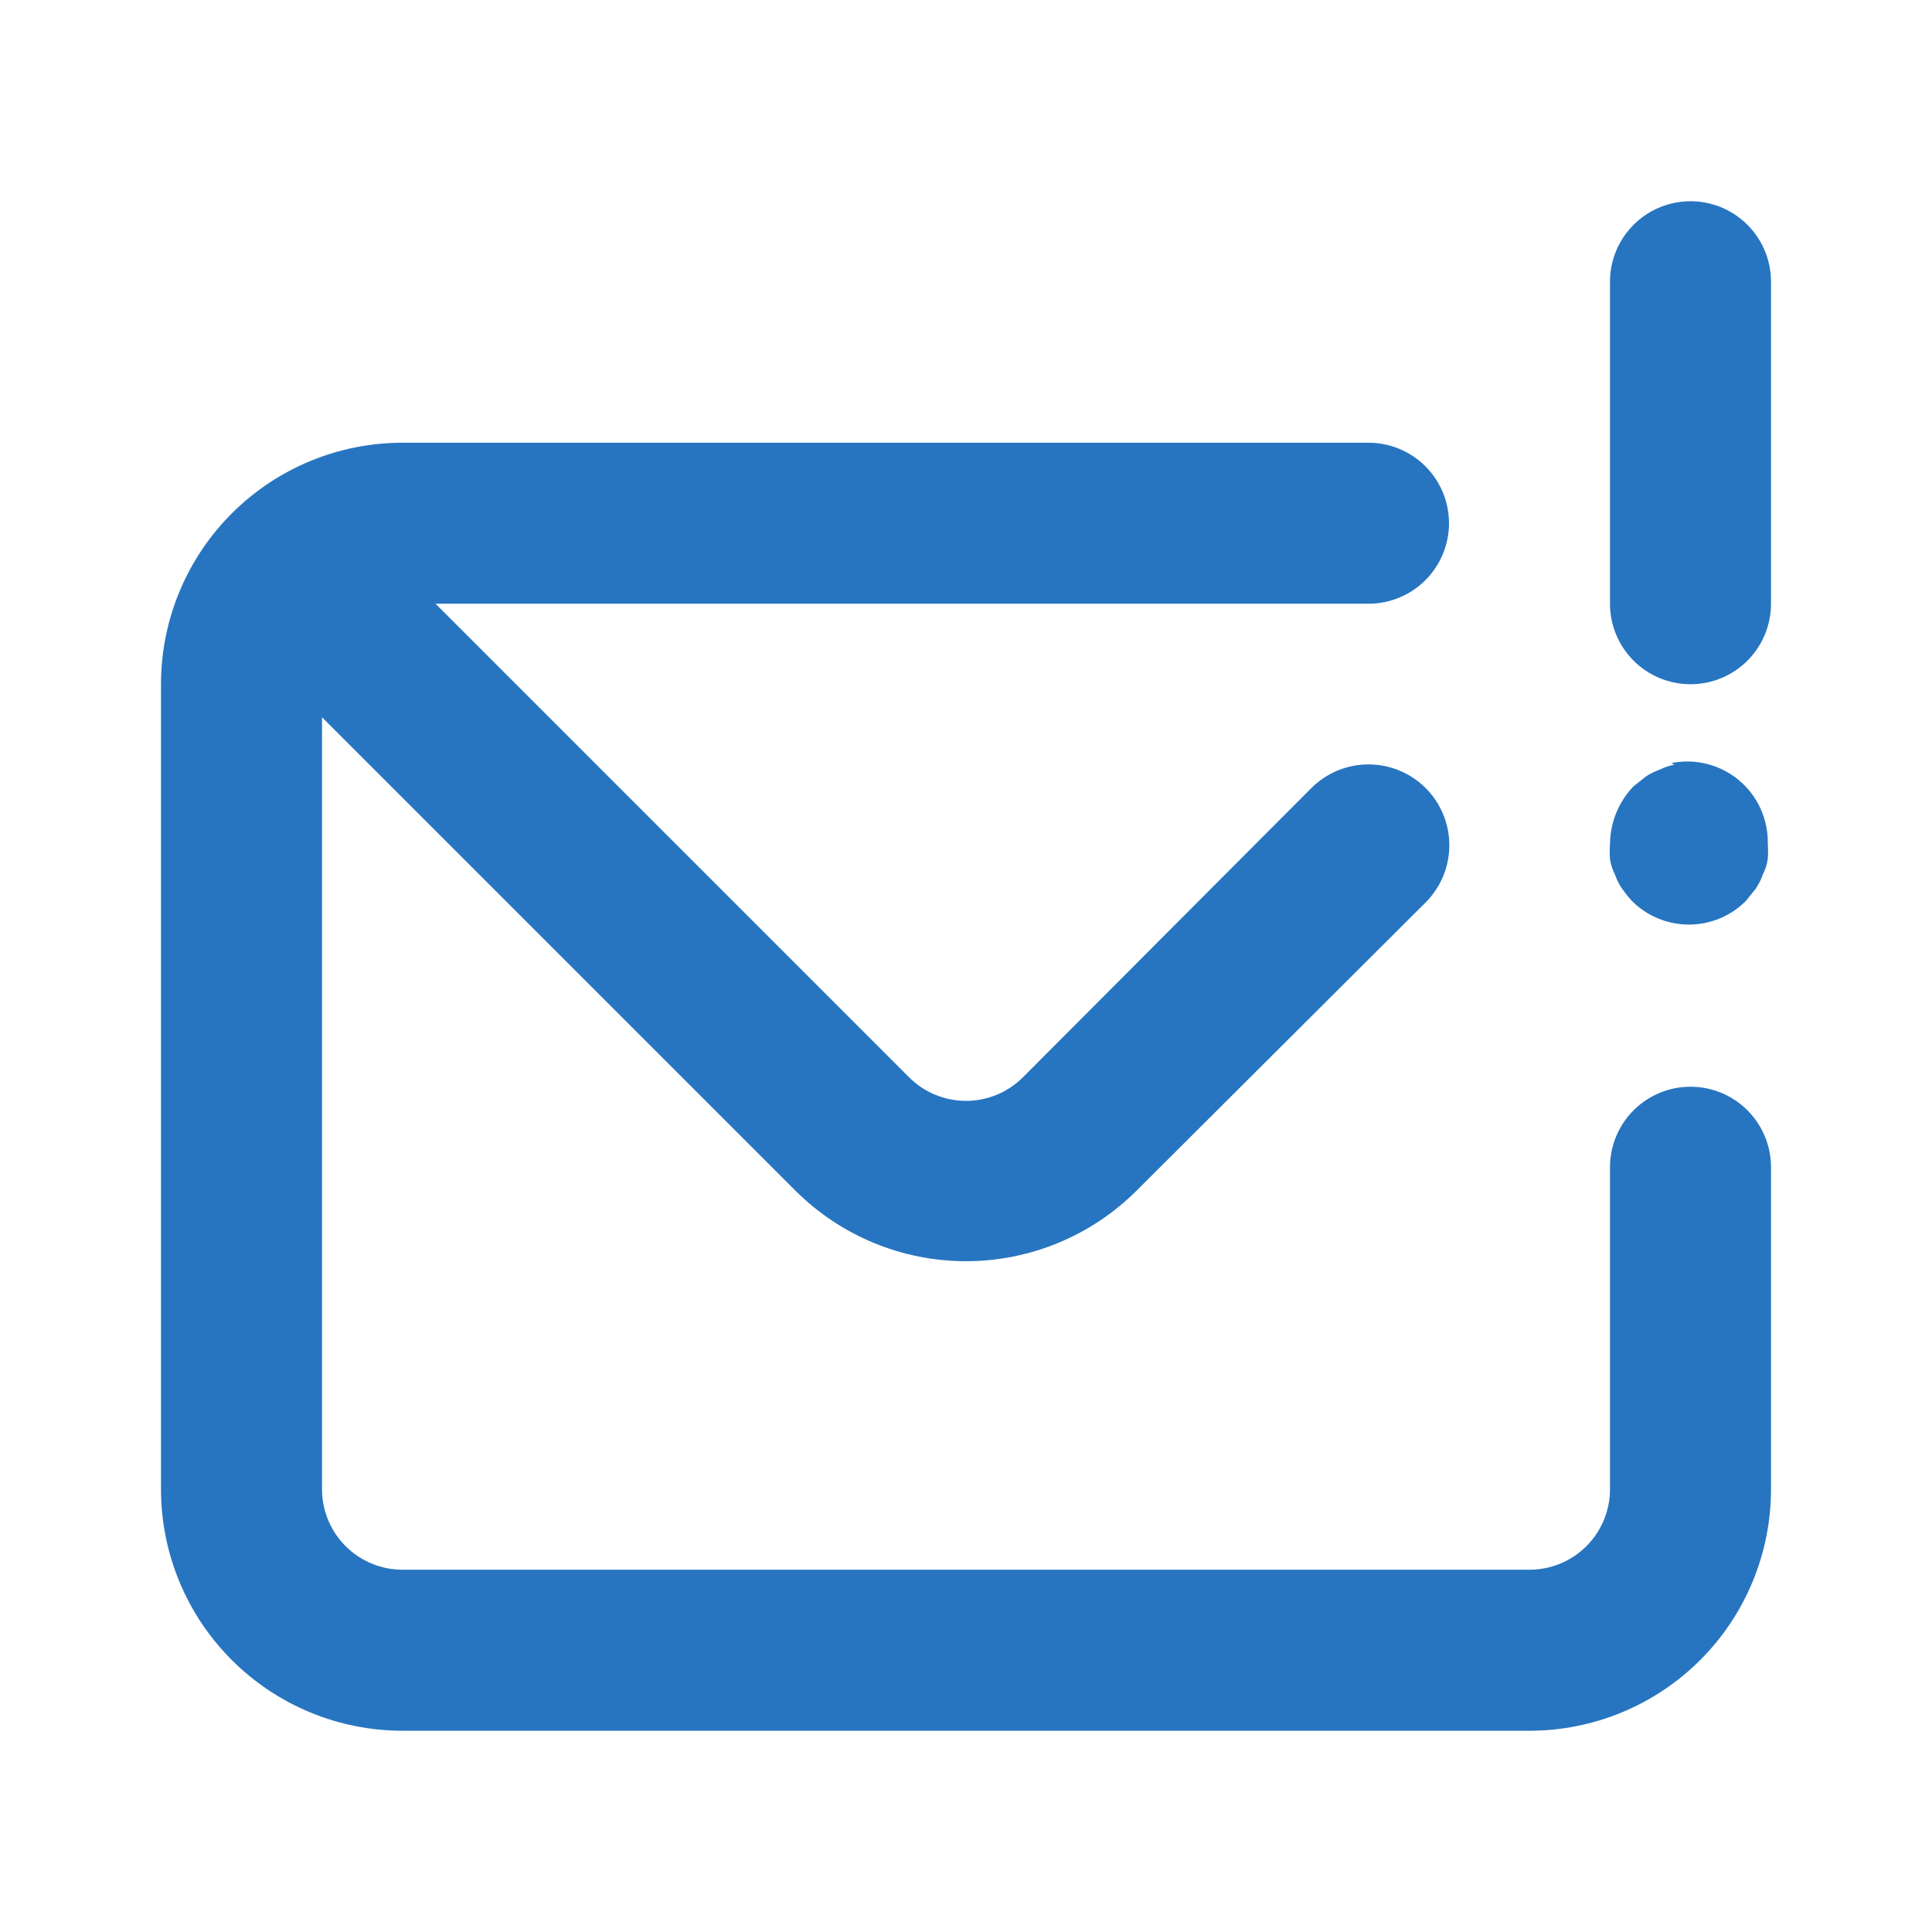 <svg width="64" height="64" viewBox="0 0 64 64" fill="none" xmlns="http://www.w3.org/2000/svg">
<path d="M56 35.999C55.293 35.999 54.614 36.28 54.114 36.78C53.614 37.281 53.333 37.959 53.333 38.666V49.333C53.333 50.04 53.052 50.718 52.552 51.218C52.052 51.718 51.374 51.999 50.667 51.999H13.333C12.626 51.999 11.948 51.718 11.448 51.218C10.948 50.718 10.667 50.04 10.667 49.333V23.759L26.347 39.439C27.847 40.938 29.88 41.779 32 41.779C34.12 41.779 36.153 40.938 37.653 39.439L47.227 29.893C47.729 29.39 48.011 28.709 48.011 27.999C48.011 27.289 47.729 26.608 47.227 26.106C46.725 25.604 46.044 25.322 45.333 25.322C44.623 25.322 43.942 25.604 43.44 26.106L33.893 35.679C33.645 35.929 33.35 36.128 33.026 36.263C32.701 36.398 32.352 36.468 32 36.468C31.648 36.468 31.299 36.398 30.974 36.263C30.649 36.128 30.355 35.929 30.107 35.679L14.427 19.999H45.333C46.041 19.999 46.719 19.718 47.219 19.218C47.719 18.718 48 18.04 48 17.333C48 16.625 47.719 15.947 47.219 15.447C46.719 14.947 46.041 14.666 45.333 14.666H13.333C11.212 14.666 9.177 15.509 7.677 17.009C6.176 18.509 5.333 20.544 5.333 22.666V49.333C5.333 51.454 6.176 53.489 7.677 54.989C9.177 56.49 11.212 57.333 13.333 57.333H50.667C52.788 57.333 54.823 56.49 56.324 54.989C57.824 53.489 58.667 51.454 58.667 49.333V38.666C58.667 37.959 58.386 37.281 57.886 36.78C57.386 36.28 56.707 35.999 56 35.999ZM56 6.666C55.293 6.666 54.614 6.947 54.114 7.447C53.614 7.947 53.333 8.625 53.333 9.333V19.999C53.333 20.707 53.614 21.385 54.114 21.885C54.614 22.385 55.293 22.666 56 22.666C56.707 22.666 57.386 22.385 57.886 21.885C58.386 21.385 58.667 20.707 58.667 19.999V9.333C58.667 8.625 58.386 7.947 57.886 7.447C57.386 6.947 56.707 6.666 56 6.666ZM55.467 25.333C55.3 25.362 55.138 25.416 54.987 25.493C54.817 25.551 54.655 25.632 54.507 25.733L54.107 26.053C53.619 26.564 53.343 27.24 53.333 27.946C53.32 28.115 53.32 28.284 53.333 28.453C53.358 28.629 53.412 28.801 53.493 28.959C53.552 29.129 53.632 29.291 53.733 29.439C53.832 29.579 53.939 29.713 54.053 29.839C54.301 30.089 54.596 30.288 54.921 30.423C55.246 30.558 55.595 30.628 55.947 30.628C56.299 30.628 56.647 30.558 56.972 30.423C57.297 30.288 57.592 30.089 57.84 29.839L58.16 29.439C58.261 29.291 58.342 29.129 58.4 28.959C58.481 28.801 58.535 28.629 58.56 28.453C58.573 28.284 58.573 28.115 58.56 27.946C58.568 27.546 58.486 27.149 58.32 26.785C58.154 26.422 57.908 26.099 57.601 25.843C57.294 25.587 56.933 25.404 56.545 25.306C56.157 25.208 55.752 25.199 55.36 25.279L55.467 25.333Z" fill="#2775C0"/>
</svg>
